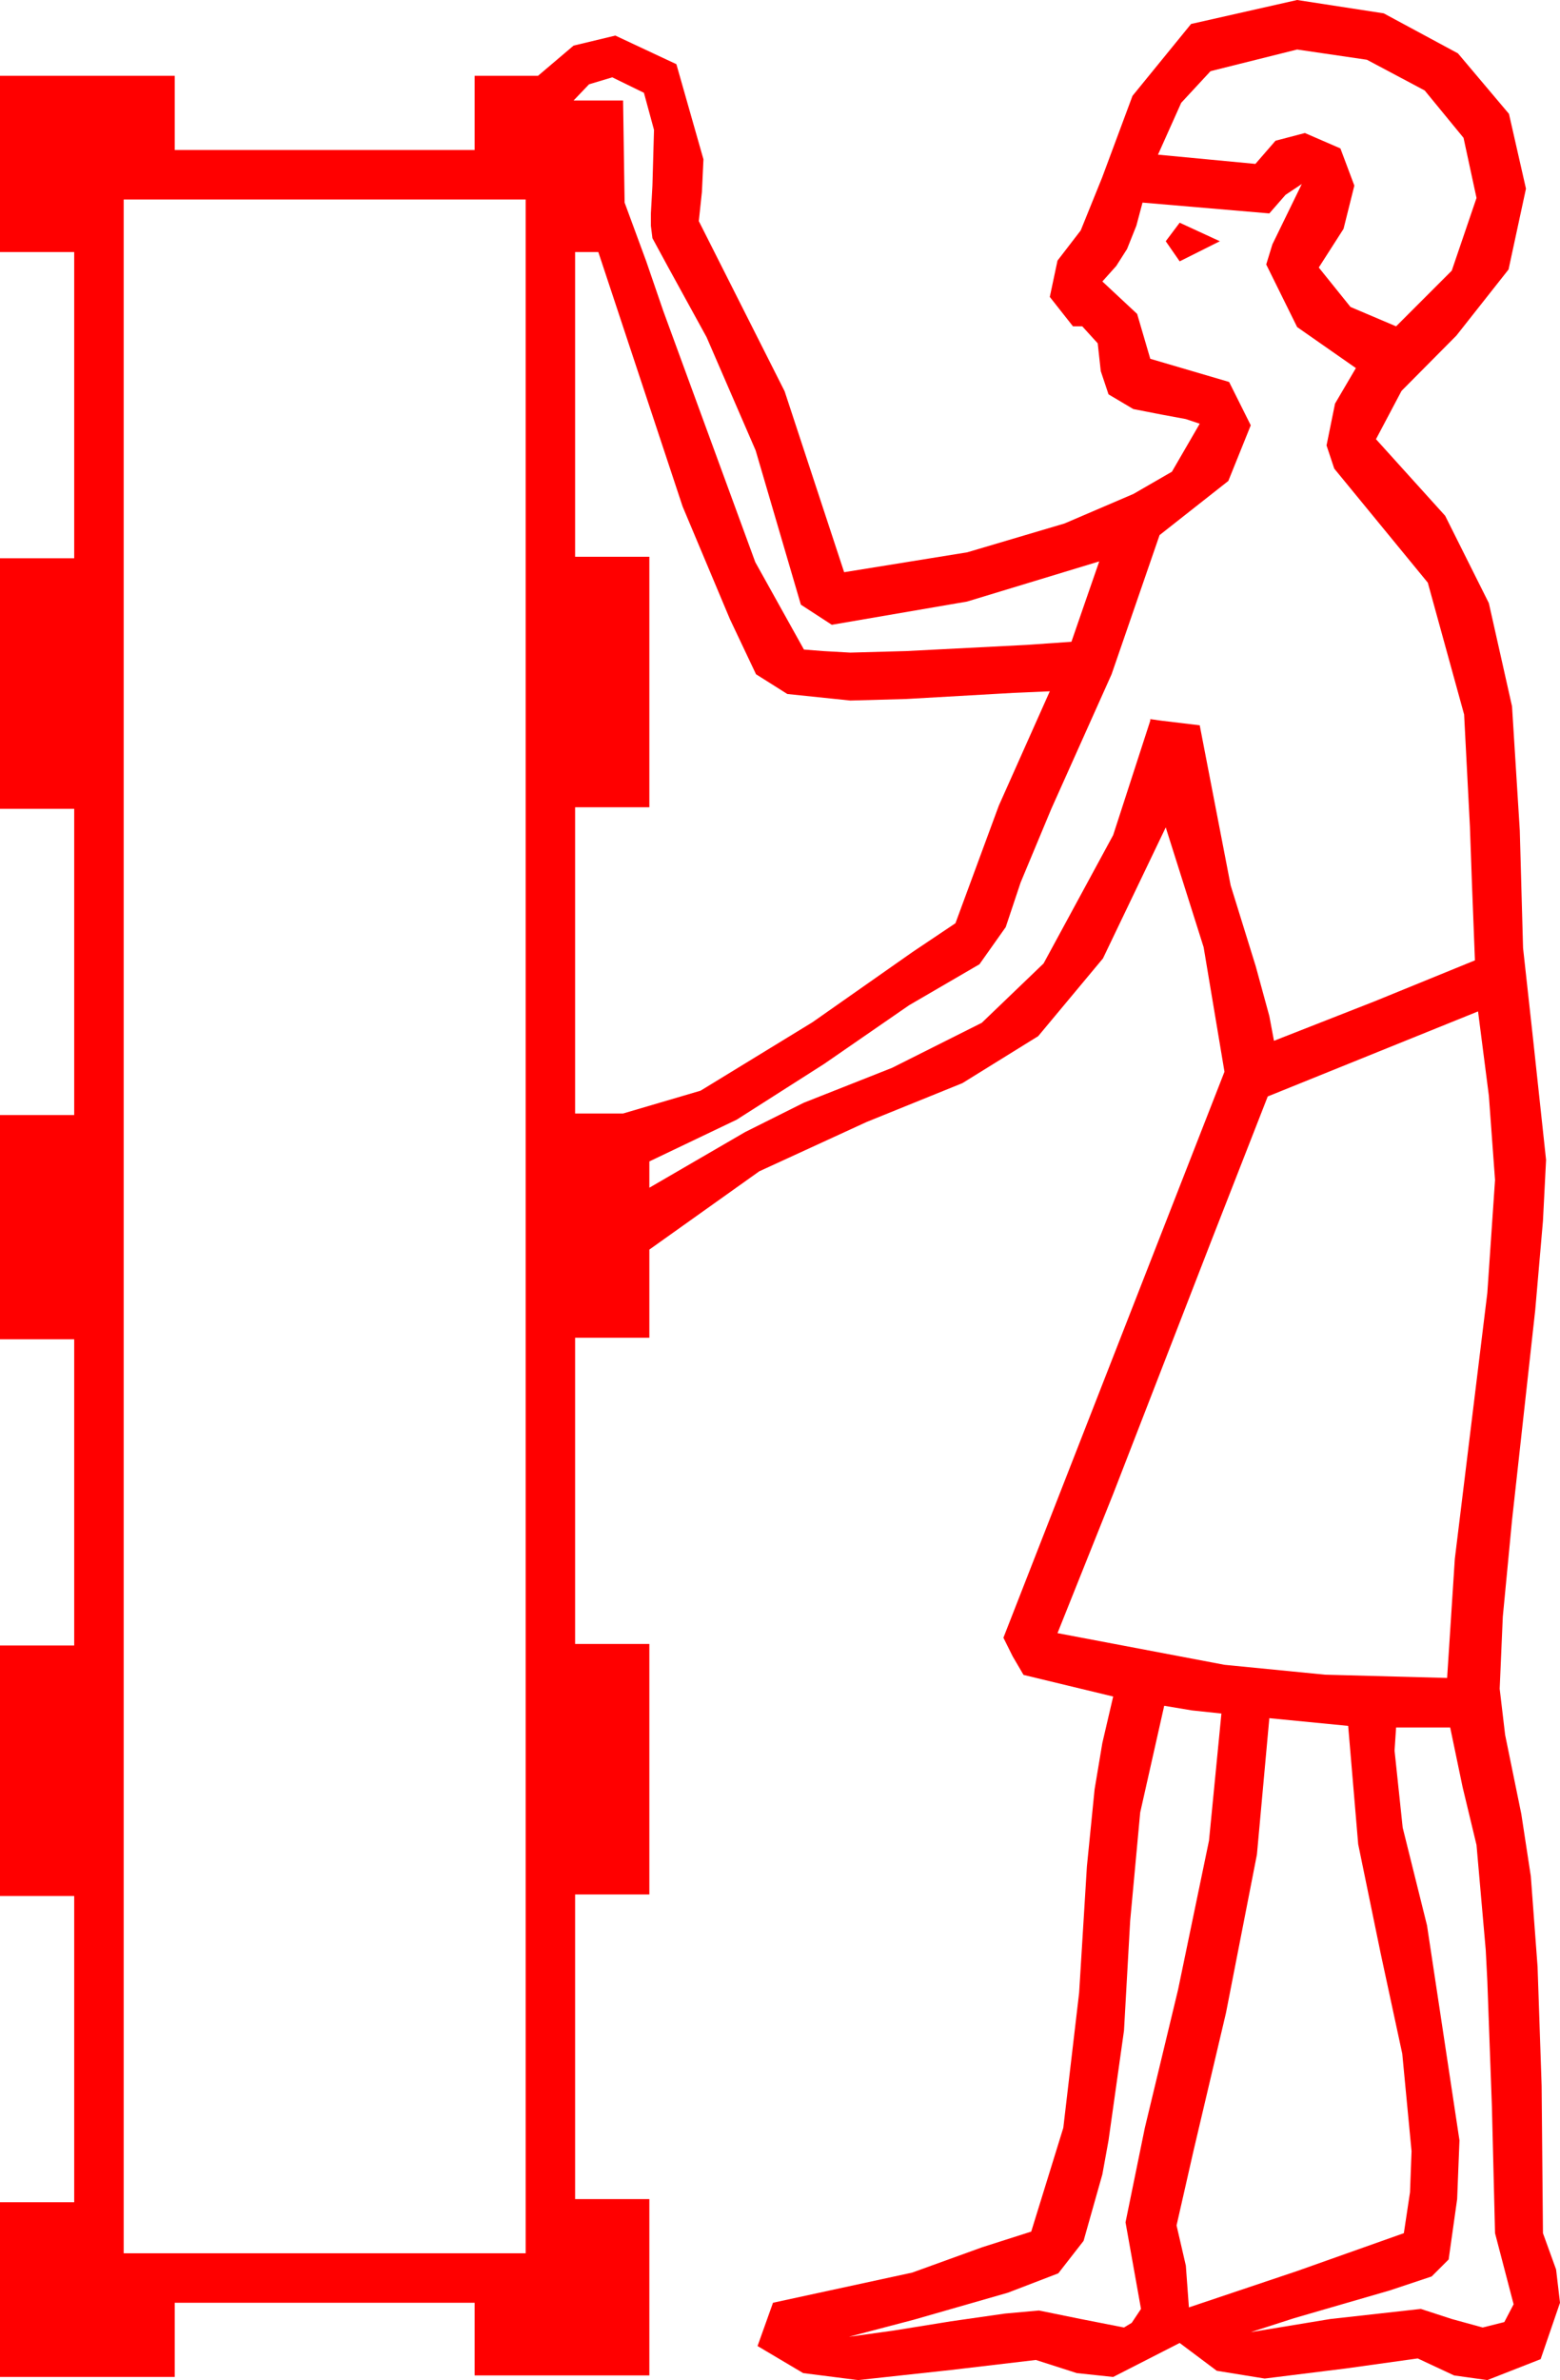<?xml version="1.0" encoding="utf-8"?>
<!DOCTYPE svg PUBLIC "-//W3C//DTD SVG 1.1//EN" "http://www.w3.org/Graphics/SVG/1.1/DTD/svg11.dtd">
<svg width="29.561" height="45.088" xmlns="http://www.w3.org/2000/svg" xmlns:xlink="http://www.w3.org/1999/xlink" xmlns:xml="http://www.w3.org/XML/1998/namespace" version="1.1">
  <g>
    <g>
      <path style="fill:#FF0000;fill-opacity:1" d="M26.455,32.725L26.426,33.164 26.58,34.622 27.041,36.475 27.656,40.547 27.612,41.66 27.451,42.803 27.129,43.125 26.338,43.389 25.43,43.652 24.521,43.916 23.701,44.18 25.21,43.931 26.924,43.74 27.51,43.931 28.096,44.092 28.506,43.989 28.682,43.652 28.33,42.305 28.271,39.917 28.184,37.529 28.154,36.943 27.979,34.951 27.715,33.853 27.48,32.725 26.455,32.725z M24.053,32.549L23.818,35.131 23.232,38.13 22.617,40.741 22.295,42.158 22.471,42.92 22.529,43.711 24.58,43.022 26.602,42.305 26.719,41.528 26.748,40.752 26.572,38.906 26.162,37.002 25.737,34.937 25.547,32.695 24.053,32.549z M22.061,32.314L21.606,34.336 21.416,36.387 21.299,38.467 21.006,40.547 20.889,41.191 20.533,42.451 20.054,43.066 19.098,43.433 17.314,43.945 16.084,44.268 16.934,44.15 18.018,43.975 19.043,43.828 19.688,43.77 20.479,43.931 21.299,44.092 21.445,44.004 21.621,43.74 21.328,42.1 21.694,40.309 22.324,37.69 22.91,34.867 23.145,32.461 22.588,32.402 22.061,32.314z M28.008,19.16L24.023,20.771 22.969,23.467 21.094,28.301 20.039,30.938 23.203,31.538 25.107,31.725 27.422,31.787 27.568,29.531 28.184,24.492 28.33,22.354 28.213,20.757 28.008,19.16z M10.898,4.775L10.898,10.547 12.305,10.547 12.305,15.293 10.898,15.293 10.898,21.094 11.807,21.094 13.275,20.662 15.396,19.365 17.296,18.032 18.105,17.49 18.926,15.264 19.893,13.096 19.219,13.125 17.168,13.242 16.113,13.271 14.919,13.147 14.326,12.773 13.832,11.73 12.935,9.595 11.338,4.775 10.898,4.775z M22.354,4.219L23.115,4.57 22.354,4.951 22.09,4.57 22.354,4.219z M2.344,3.779L2.344,42.686 9.961,42.686 9.961,3.779 2.344,3.779z M24.668,3.486L24.36,3.691 24.053,4.043 21.65,3.838 21.533,4.277 21.357,4.717 21.152,5.039 20.889,5.332 21.548,5.947 21.797,6.797 23.291,7.236 23.701,8.057 23.276,9.111 21.973,10.137 21.064,12.773 19.922,15.322 19.34,16.718 19.058,17.563 18.56,18.267 17.227,19.043 15.615,20.156 13.96,21.211 12.305,22.002 12.305,22.5 14.121,21.445 15.227,20.892 16.904,20.229 18.604,19.376 19.775,18.252 21.094,15.82 21.797,13.652 21.797,13.623 22.002,13.652 22.734,13.74 23.32,16.772 23.796,18.307 24.053,19.248 24.141,19.717 26.045,18.97 27.949,18.193 27.891,16.699 27.854,15.659 27.744,13.535 27.056,11.038 25.283,8.877 25.137,8.438 25.298,7.646 25.693,6.973 24.58,6.196 23.994,5.01 24.111,4.629 24.668,3.486z M11.602,1.465L11.162,1.597 10.869,1.904 11.807,1.904 11.836,3.838 12.246,4.951 12.568,5.889 13.652,8.848 14.312,10.649 15.234,12.305 15.601,12.334 16.113,12.363 17.168,12.334 19.453,12.217 20.303,12.158 20.566,11.396 20.83,10.635 18.325,11.396 15.762,11.836 15.176,11.455 14.319,8.533 13.389,6.387 12.649,5.039 12.363,4.512 12.334,4.277 12.334,4.043 12.363,3.516 12.393,2.461 12.202,1.758 11.602,1.465z M24.58,0.938L22.939,1.348 22.383,1.948 21.943,2.93 23.789,3.105 24.17,2.666 24.727,2.52 25.4,2.812 25.664,3.516 25.459,4.336 24.99,5.068 25.591,5.815 26.455,6.182 27.51,5.127 27.979,3.75 27.733,2.611 26.997,1.714 25.902,1.132 24.58,0.938z M24.58,0L26.221,0.253 27.627,1.011 28.594,2.157 28.916,3.574 28.586,5.105 27.598,6.357 26.558,7.405 26.074,8.32 27.385,9.771 28.213,11.426 28.652,13.381 28.799,15.732 28.861,17.959 29.048,19.658 29.297,21.973 29.238,23.13 29.092,24.814 28.652,28.799 28.477,30.63 28.418,31.992 28.521,32.864 28.828,34.365 29.008,35.543 29.136,37.258 29.213,39.512 29.238,42.305 29.487,42.993 29.561,43.623 29.194,44.692 28.184,45.088 27.554,45 26.865,44.678 25.503,44.868 23.965,45.059 23.057,44.912 22.354,44.385 21.094,45.029 20.405,44.956 19.629,44.707 18.018,44.897 16.26,45.088 15.22,44.956 14.355,44.443 14.648,43.623 17.285,43.052 18.611,42.572 19.541,42.275 20.149,40.309 20.449,37.749 20.596,35.358 20.742,33.896 20.889,33.018 21.094,32.139 20.244,31.934 19.395,31.729 19.189,31.377 19.014,31.025 23.203,20.303 22.808,17.944 22.09,15.674 20.9,18.157 19.673,19.629 18.237,20.519 16.421,21.255 14.388,22.189 12.305,23.672 12.305,25.342 10.898,25.342 10.898,31.143 12.305,31.143 12.305,35.889 10.898,35.889 10.898,41.66 12.305,41.66 12.305,45 8.994,45 8.994,43.623 3.311,43.623 3.311,45.029 0,45.029 0,41.719 1.406,41.719 1.406,35.918 0,35.918 0,31.172 1.406,31.172 1.406,25.371 0,25.371 0,21.123 1.406,21.123 1.406,15.322 0,15.322 0,10.576 1.406,10.576 1.406,4.775 0,4.775 0,1.436 3.311,1.436 3.311,2.842 8.994,2.842 8.994,1.436 10.195,1.436 10.869,0.864 11.66,0.674 12.817,1.216 13.33,3.018 13.301,3.633 13.242,4.189 14.868,7.412 15.996,10.84 18.329,10.463 20.171,9.917 21.478,9.357 22.207,8.936 22.734,8.027 22.471,7.939 22.002,7.852 21.475,7.749 21.006,7.471 20.859,7.031 20.801,6.504 20.508,6.182 20.332,6.182 19.893,5.625 20.039,4.937 20.479,4.365 20.885,3.362 21.46,1.816 22.57,0.454 24.58,0z" />
    </g>
  </g>
</svg>